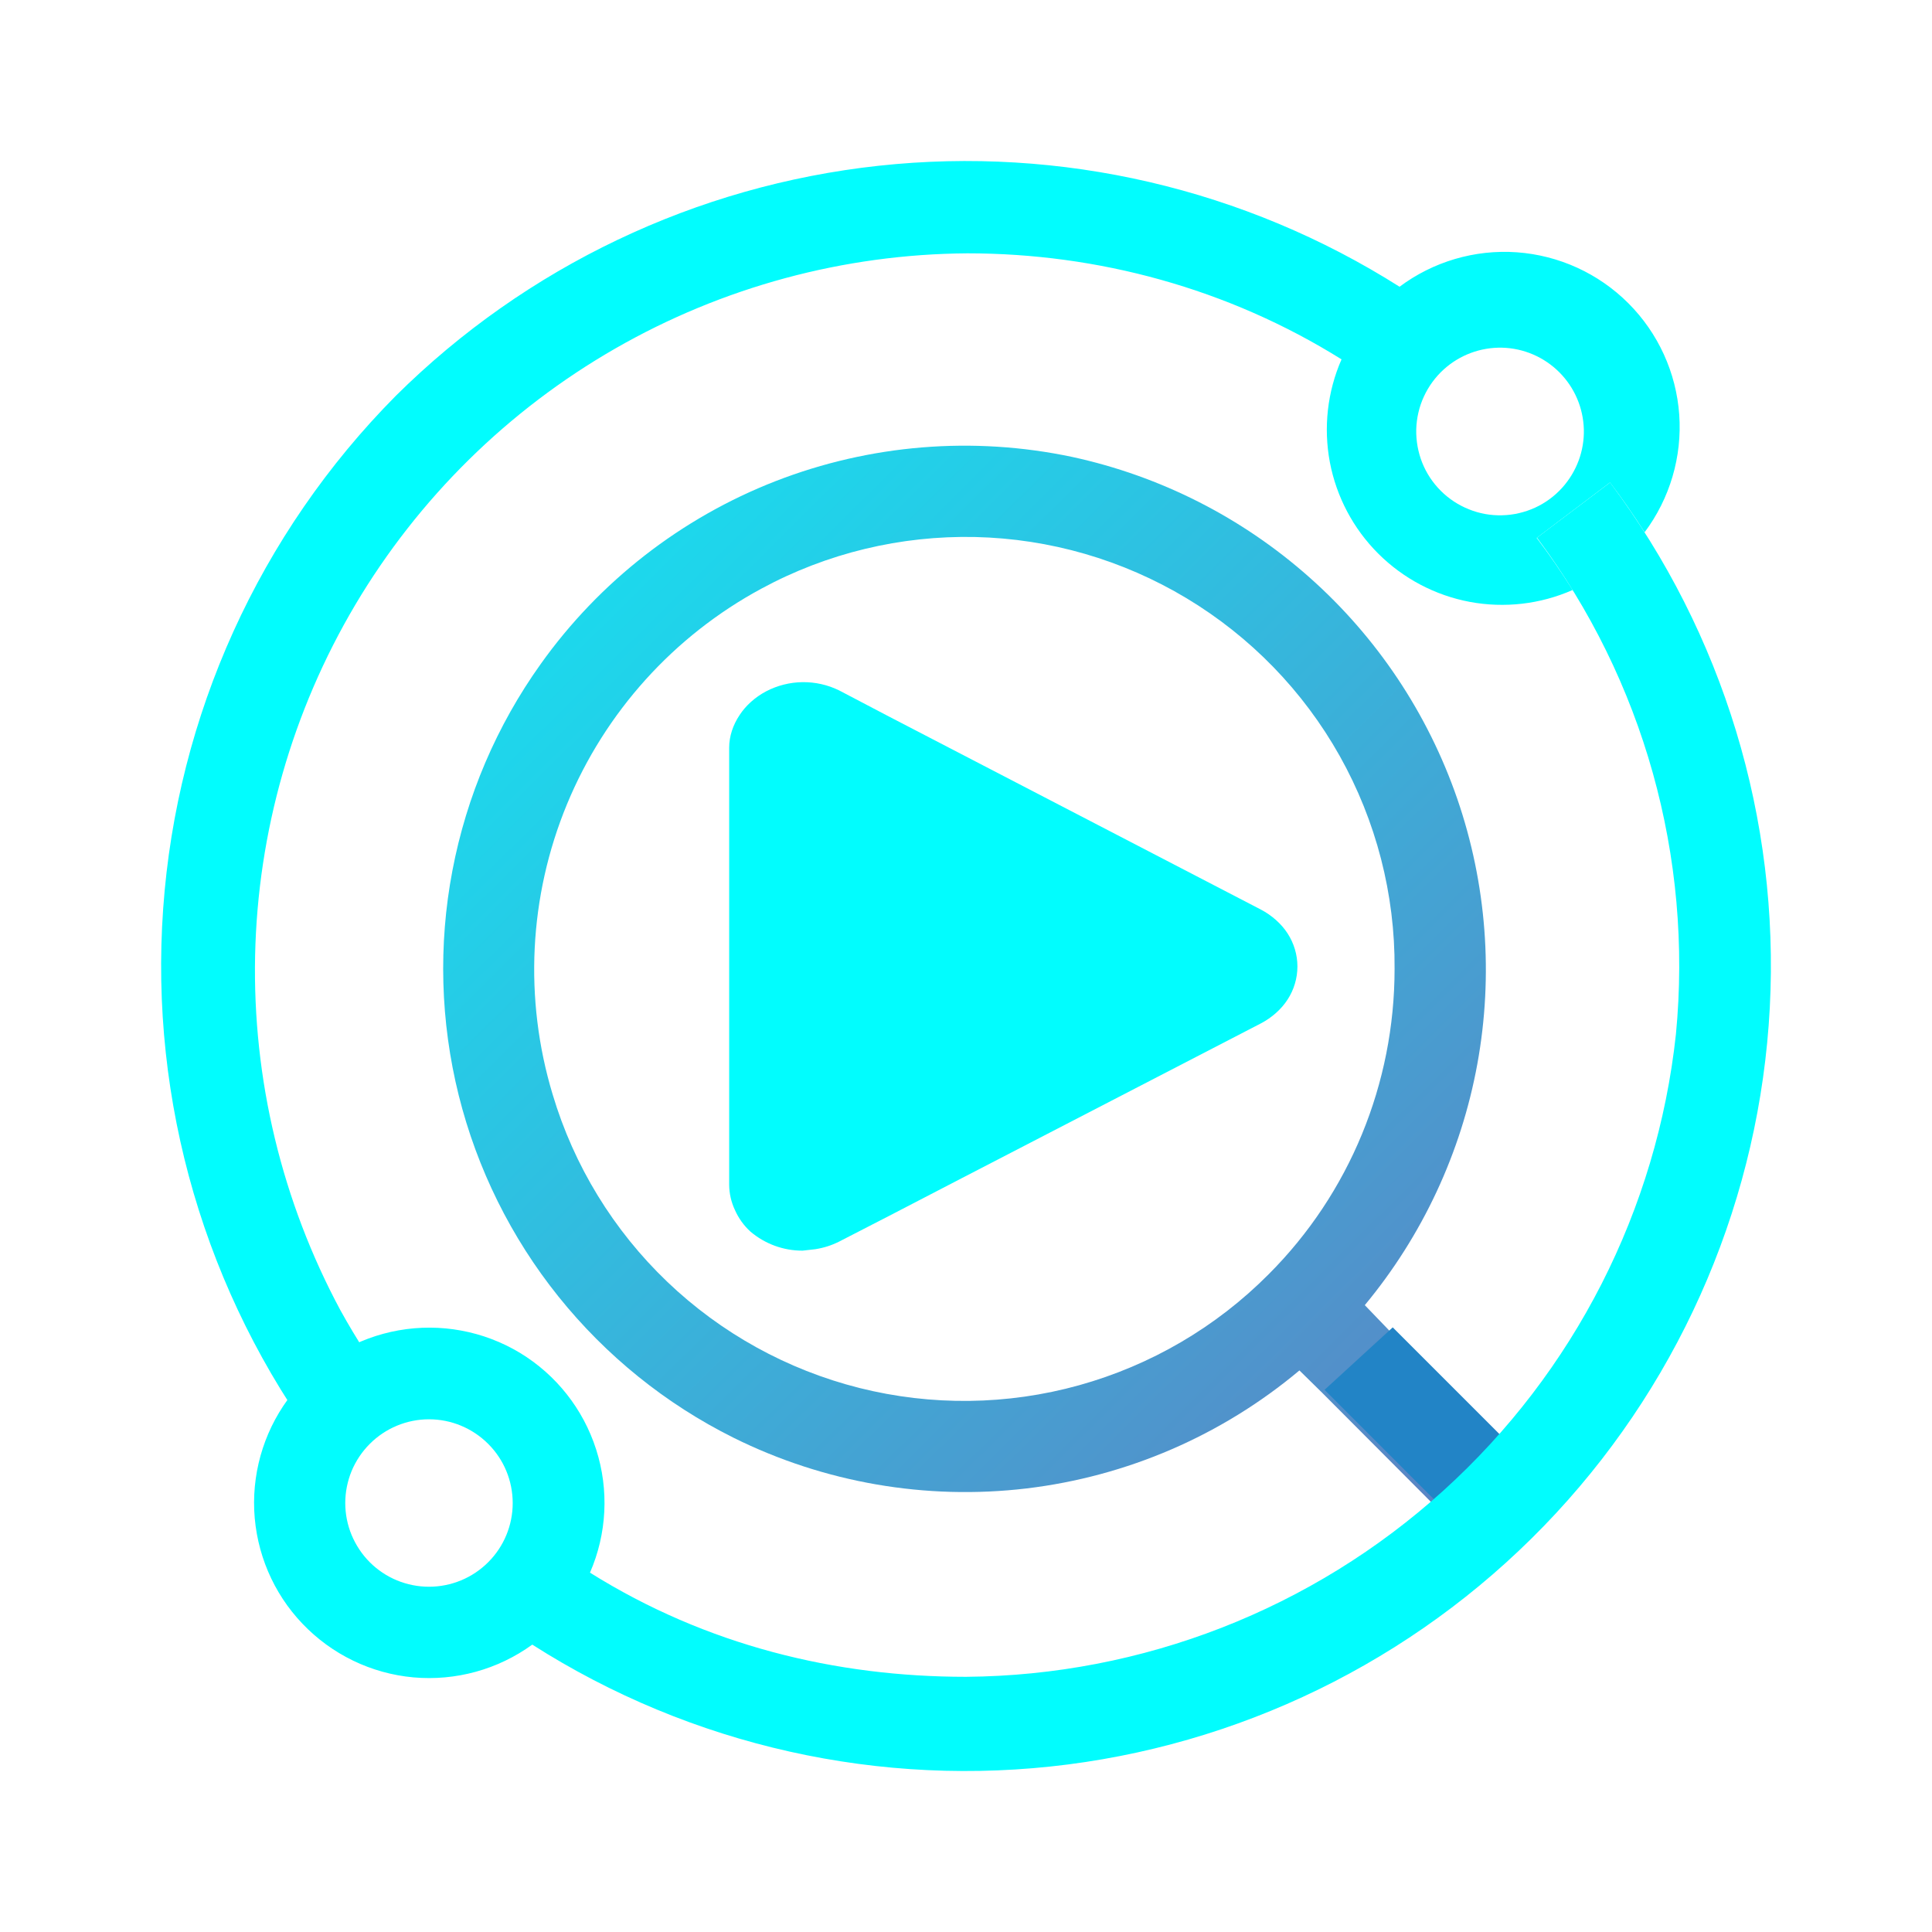 <svg width="24" height="24" viewBox="0 0 24 24" fill="none" xmlns="http://www.w3.org/2000/svg">
<path d="M17.265 16.536L16.954 16.213C17.669 15.351 18.151 14.319 18.352 13.217C18.553 12.115 18.467 10.98 18.102 9.921C17.736 8.862 17.104 7.915 16.266 7.172C15.428 6.428 14.413 5.913 13.318 5.676C12.087 5.416 10.807 5.521 9.634 5.977C8.462 6.434 7.448 7.223 6.718 8.247C6.17 9.014 5.796 9.889 5.62 10.815C5.444 11.739 5.471 12.692 5.698 13.605C5.926 14.519 6.349 15.373 6.938 16.107C7.528 16.842 8.269 17.44 9.112 17.86C10.238 18.419 11.503 18.638 12.751 18.49C14 18.341 15.178 17.832 16.142 17.024L16.424 17.301L18.23 19.113L19.036 18.307L17.265 16.53V16.536ZM15.759 15.83C15.107 16.486 14.296 16.96 13.405 17.208C12.514 17.456 11.573 17.467 10.676 17.242C9.779 17.016 8.956 16.561 8.288 15.922C7.62 15.283 7.129 14.481 6.865 13.595C6.507 12.409 6.57 11.136 7.043 9.991C7.516 8.847 8.369 7.9 9.459 7.312C10.273 6.871 11.189 6.651 12.115 6.671C13.04 6.692 13.945 6.954 14.739 7.431C15.533 7.908 16.189 8.583 16.642 9.39C17.095 10.198 17.331 11.11 17.324 12.036C17.324 13.459 16.765 14.824 15.759 15.83Z" fill="url(#paint0_linear_364_2595)"/>
<path style="mix-blend-mode:multiply" d="M19.077 18.265L18.265 19.077L16.454 17.265L17.301 16.489L19.077 18.265Z" fill="url(#paint1_linear_364_2595)"/>
<path d="M17.389 3.564C15.464 2.344 13.182 1.813 10.916 2.059C8.65 2.305 6.535 3.312 4.917 4.917C3.223 6.626 2.197 8.886 2.027 11.287C1.856 13.687 2.552 16.069 3.988 18.001L4.899 17.312C4.652 16.983 4.428 16.637 4.229 16.277C3.502 14.924 3.137 13.406 3.169 11.87C3.202 10.334 3.631 8.833 4.414 7.512C5.198 6.191 6.31 5.095 7.642 4.33C8.974 3.565 10.482 3.157 12.018 3.147C13.635 3.147 15.253 3.582 16.665 4.464C16.489 4.866 16.439 5.311 16.52 5.742C16.602 6.172 16.811 6.568 17.122 6.878C17.432 7.187 17.828 7.396 18.259 7.477C18.69 7.557 19.135 7.506 19.536 7.329C19.395 7.106 19.247 6.888 19.089 6.682L20 5.994C20.153 6.194 20.295 6.4 20.43 6.612C20.744 6.192 20.897 5.674 20.86 5.151C20.823 4.629 20.598 4.137 20.228 3.767C19.857 3.396 19.366 3.172 18.843 3.134C18.32 3.097 17.802 3.25 17.383 3.564H17.389ZM19.406 6.059C19.312 6.163 19.197 6.248 19.068 6.307C18.94 6.365 18.801 6.398 18.66 6.401C18.519 6.405 18.379 6.38 18.248 6.327C18.117 6.275 17.997 6.196 17.898 6.097C17.798 5.997 17.719 5.878 17.667 5.747C17.615 5.616 17.59 5.475 17.593 5.334C17.597 5.193 17.629 5.054 17.688 4.926C17.747 4.798 17.831 4.683 17.936 4.588C18.134 4.409 18.393 4.313 18.66 4.319C18.927 4.326 19.181 4.435 19.37 4.624C19.559 4.813 19.668 5.067 19.675 5.334C19.682 5.601 19.585 5.86 19.406 6.059Z" fill="#01FDFE"/>
<path d="M19.095 6.682C20.417 8.451 21.031 10.649 20.819 12.847C20.584 15.028 19.555 17.046 17.929 18.518C16.303 19.99 14.193 20.813 12 20.83C10.383 20.83 8.776 20.442 7.329 19.536C7.539 19.053 7.567 18.509 7.406 18.007C7.246 17.505 6.909 17.078 6.458 16.805C6.006 16.533 5.471 16.434 4.952 16.526C4.433 16.618 3.965 16.895 3.635 17.306C3.305 17.718 3.136 18.235 3.158 18.761C3.181 19.288 3.393 19.789 3.757 20.17C4.121 20.552 4.61 20.789 5.135 20.837C5.66 20.884 6.185 20.74 6.612 20.43C8.587 21.69 10.942 22.217 13.266 21.919C15.59 21.62 17.736 20.516 19.329 18.798C20.922 17.08 21.862 14.857 21.985 12.518C22.108 10.178 21.406 7.869 20.001 5.994L19.089 6.682H19.095ZM6.064 19.407C5.968 19.503 5.853 19.58 5.727 19.632C5.601 19.684 5.466 19.711 5.329 19.711C5.193 19.711 5.057 19.684 4.931 19.632C4.805 19.58 4.69 19.503 4.594 19.407C4.497 19.31 4.421 19.195 4.368 19.069C4.316 18.943 4.289 18.808 4.289 18.672C4.289 18.535 4.316 18.4 4.368 18.273C4.421 18.147 4.497 18.033 4.594 17.936C4.789 17.741 5.053 17.631 5.329 17.631C5.605 17.631 5.869 17.741 6.064 17.936C6.26 18.131 6.369 18.396 6.369 18.672C6.369 18.947 6.26 19.212 6.064 19.407Z" fill="#01FDFE"/>
<path d="M9.058 9.288C9.058 9.147 9.105 9.006 9.188 8.882C9.264 8.765 9.382 8.659 9.517 8.588C9.657 8.515 9.811 8.476 9.969 8.474C10.126 8.472 10.282 8.507 10.423 8.576L11.041 8.9L15.665 11.3C15.8 11.371 15.918 11.477 15.994 11.594C16.074 11.717 16.117 11.86 16.117 12.006C16.117 12.152 16.074 12.296 15.994 12.418C15.918 12.536 15.8 12.641 15.665 12.712L11.947 14.636L11.041 15.106L10.423 15.424C10.329 15.471 10.235 15.501 10.129 15.518L9.97 15.536C9.733 15.537 9.504 15.453 9.323 15.3C9.24 15.225 9.174 15.132 9.129 15.03C9.083 14.932 9.059 14.826 9.058 14.718V9.288Z" fill="#01FDFE"/>
<defs>
<linearGradient id="paint0_linear_364_2595" x1="26.885" y1="27.018" x2="2.42" y2="2.336" gradientUnits="userSpaceOnUse">
<stop stop-color="#8E40A3"/>
<stop offset="0.65" stop-color="#30BEE0"/>
<stop offset="1" stop-color="#01FDFE"/>
</linearGradient>
<linearGradient id="paint1_linear_364_2595" x1="16.843" y1="16.318" x2="5.496" y2="6.2" gradientUnits="userSpaceOnUse">
<stop stop-color="#2284C6"/>
<stop offset="1" stop-color="#2284C6" stop-opacity="0"/>
</linearGradient>
</defs>
</svg>
